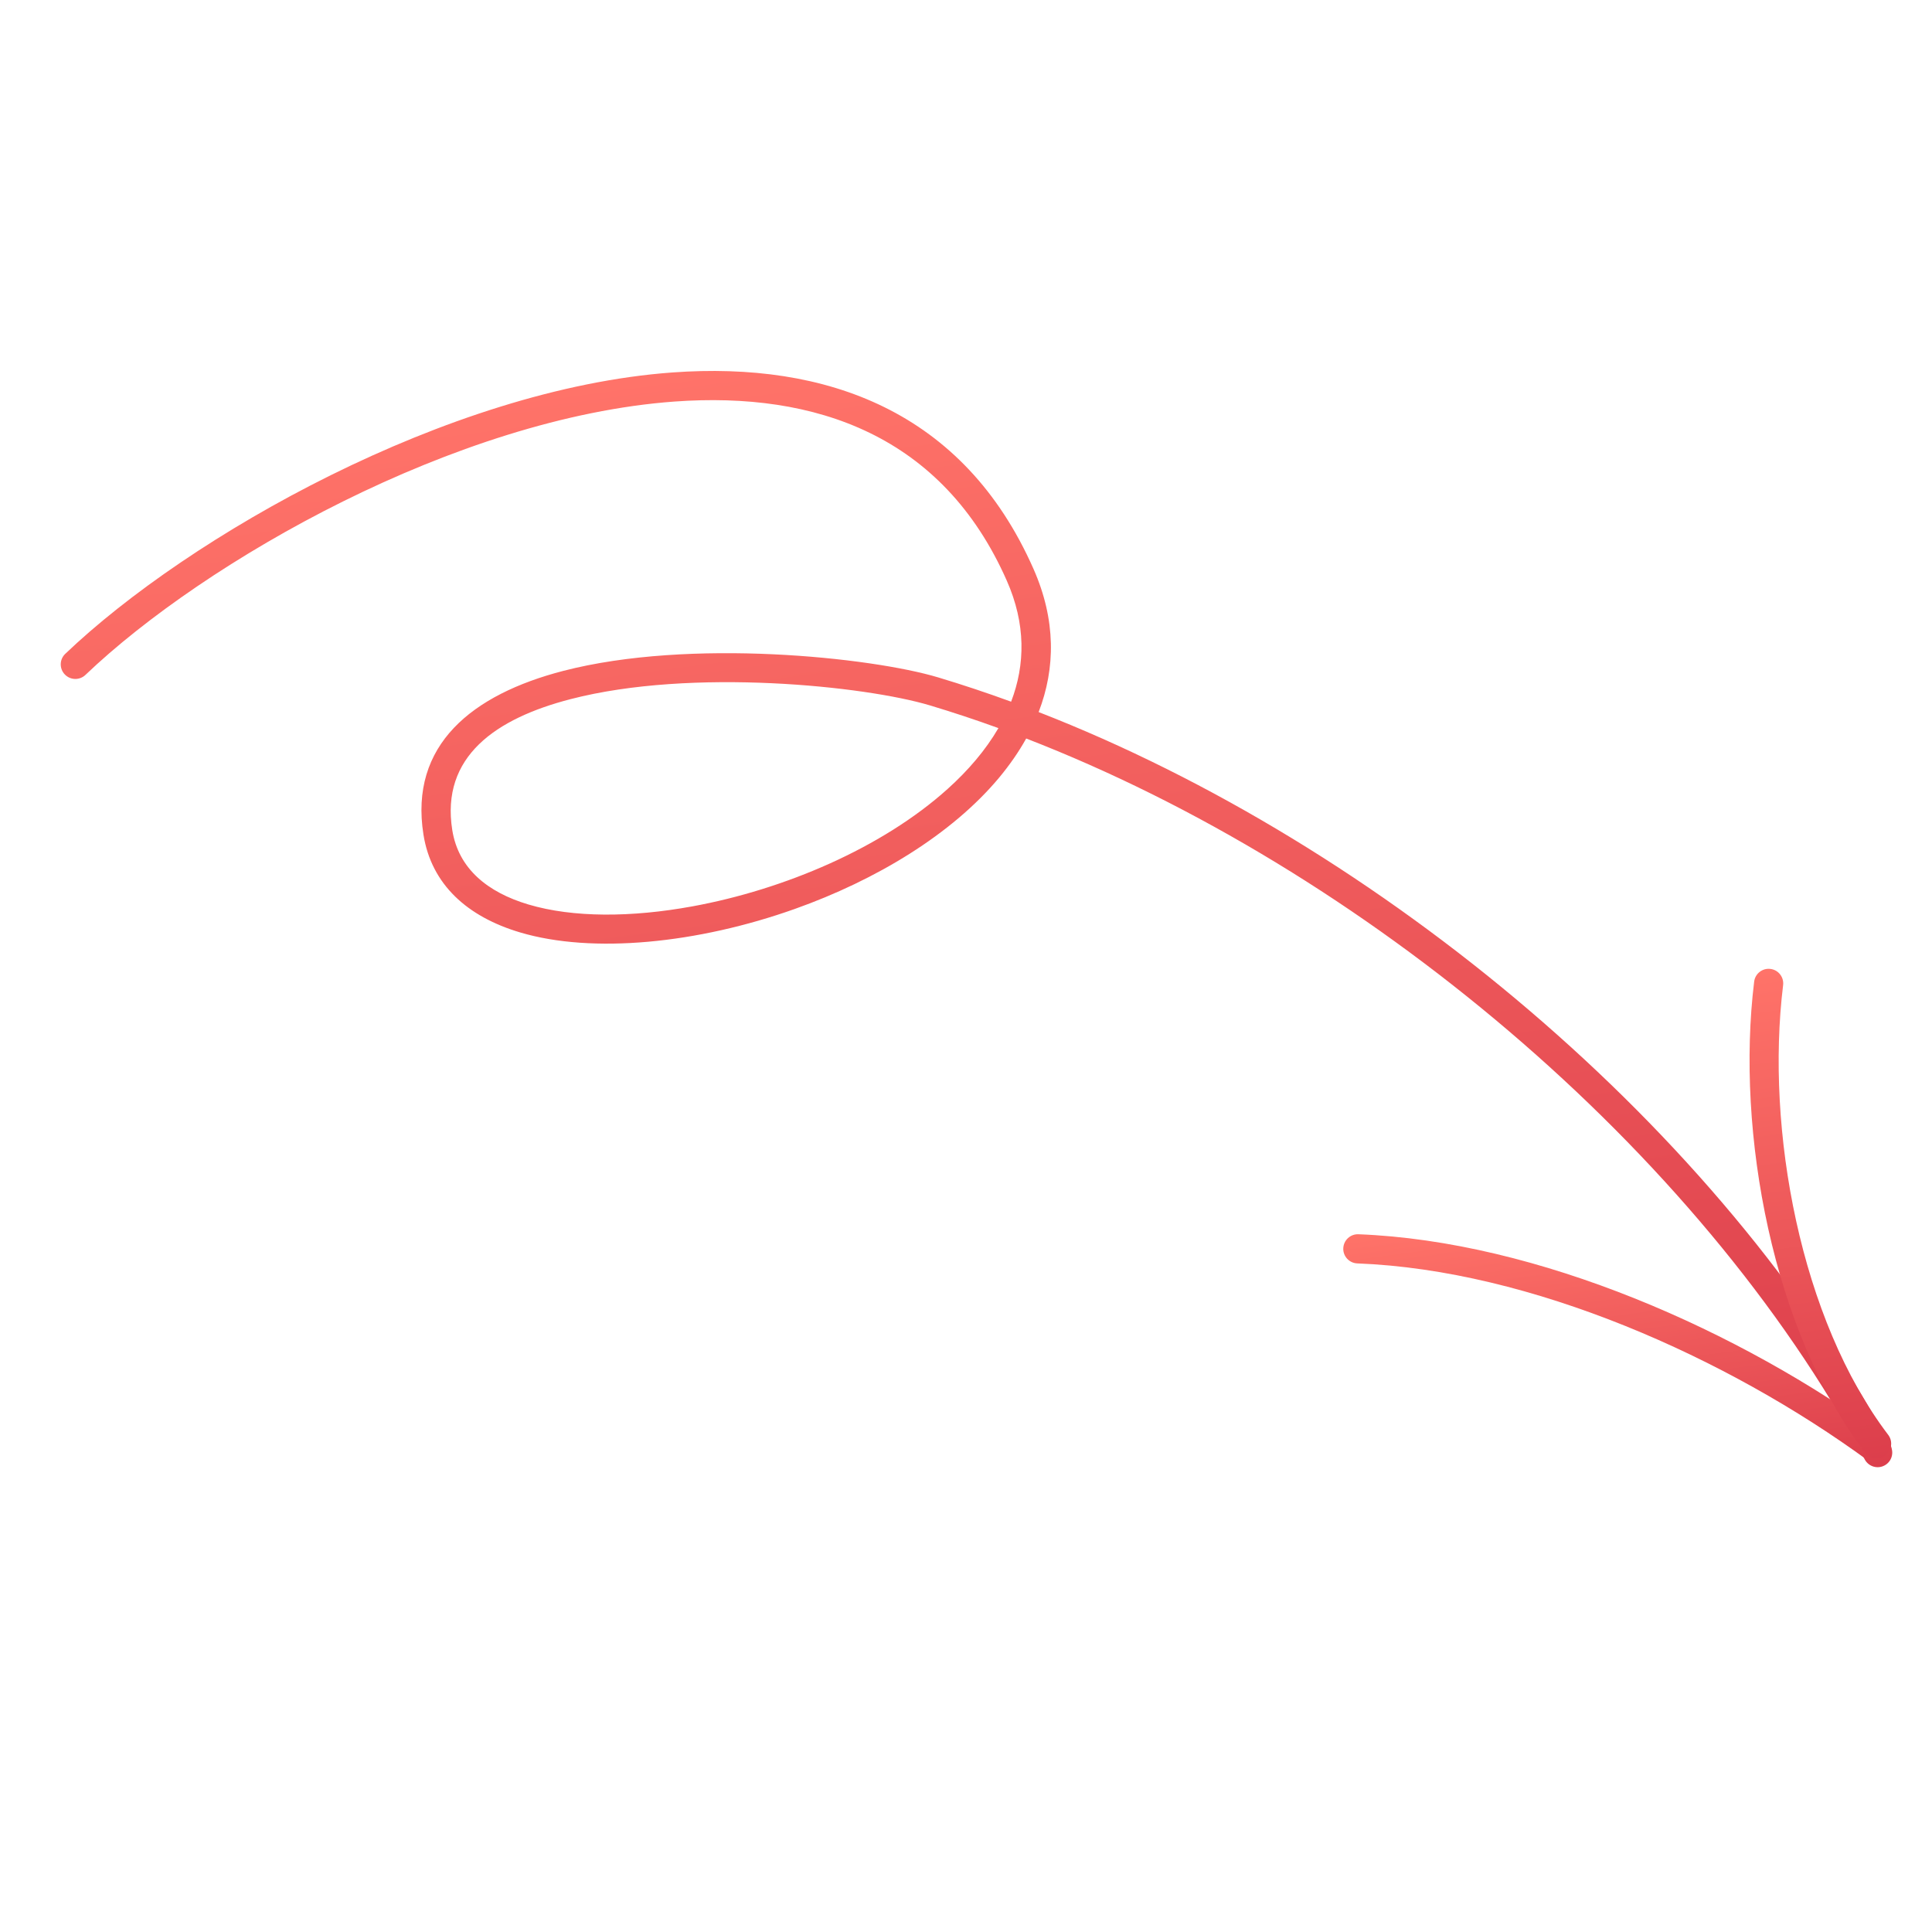 <svg width="124" height="124" viewBox="0 0 124 124" fill="none" xmlns="http://www.w3.org/2000/svg">
<g clip-path="url(#clip0_52_2855)">
<path fill-rule="evenodd" clip-rule="evenodd" d="M66.662 45.702C67.749 42.885 67.779 39.79 66.331 36.511C61.853 26.368 53.028 23.19 43.159 23.905C28.748 24.95 12.092 34.42 4.189 41.964C3.814 42.321 3.801 42.913 4.158 43.286C4.515 43.66 5.108 43.675 5.483 43.318C13.153 35.996 29.309 26.788 43.295 25.772C52.358 25.116 60.505 27.952 64.618 37.269C65.844 40.041 65.809 42.652 64.896 45.036C63.329 44.464 61.766 43.943 60.21 43.476C55.915 42.189 44.298 40.949 36.155 43.058C30.313 44.572 26.261 47.801 27.179 53.571C27.691 56.778 30.003 58.842 33.381 59.845C38.024 61.228 44.771 60.562 51.026 58.333C56.234 56.479 61.093 53.55 64.132 49.904C64.798 49.101 65.382 48.266 65.863 47.399C87.45 55.753 108.975 73.721 119.686 93.675C119.932 94.129 120.498 94.302 120.954 94.056C121.41 93.813 121.581 93.244 121.337 92.79C110.451 72.511 88.607 54.24 66.662 45.702ZM64.081 46.731C62.606 46.196 61.136 45.709 59.672 45.27C55.556 44.038 44.428 42.85 36.625 44.871C31.836 46.11 28.276 48.548 29.028 53.277C29.425 55.761 31.299 57.272 33.914 58.052C36.791 58.907 40.532 58.886 44.43 58.174C50.348 57.093 56.624 54.413 60.819 50.638C62.148 49.443 63.265 48.135 64.081 46.731Z" fill="url(#paint0_linear_52_2855)"/>
<path fill-rule="evenodd" clip-rule="evenodd" d="M87.112 81.088C98.274 81.517 110.838 87.119 119.901 93.748C120.318 94.053 120.904 93.961 121.209 93.544C121.513 93.128 121.424 92.541 121.007 92.236C111.662 85.4 98.692 79.661 87.185 79.217C86.67 79.197 86.235 79.6 86.215 80.117C86.194 80.632 86.597 81.067 87.112 81.088Z" fill="url(#paint1_linear_52_2855)"/>
<path fill-rule="evenodd" clip-rule="evenodd" d="M121.188 92.09C115.56 84.687 113.308 72.49 114.444 63.231C114.507 62.718 114.142 62.249 113.629 62.188C113.116 62.124 112.649 62.489 112.586 63.002C111.396 72.701 113.802 85.467 119.698 93.223C120.01 93.635 120.599 93.715 121.011 93.403C121.422 93.089 121.502 92.502 121.188 92.09Z" fill="url(#paint2_linear_52_2855)"/>
</g>
<defs>
<linearGradient id="paint0_linear_52_2855" x1="56.623" y1="22.061" x2="68.297" y2="110.571" gradientUnits="userSpaceOnUse">
<stop stop-color="#FF7369"/>
<stop offset="1" stop-color="#D83848"/>
</linearGradient>
<linearGradient id="paint1_linear_52_2855" x1="102.562" y1="77.175" x2="105.334" y2="98.187" gradientUnits="userSpaceOnUse">
<stop stop-color="#FF7369"/>
<stop offset="1" stop-color="#D83848"/>
</linearGradient>
<linearGradient id="paint2_linear_52_2855" x1="114.219" y1="62.079" x2="118.907" y2="97.623" gradientUnits="userSpaceOnUse">
<stop stop-color="#FF7369"/>
<stop offset="1" stop-color="#D83848"/>
</linearGradient>
<clipPath id="clip0_52_2855">
<rect width="110.112" height="110.112" fill="white" transform="translate(109.168) rotate(82.487)"/>
</clipPath>
</defs>
</svg>

